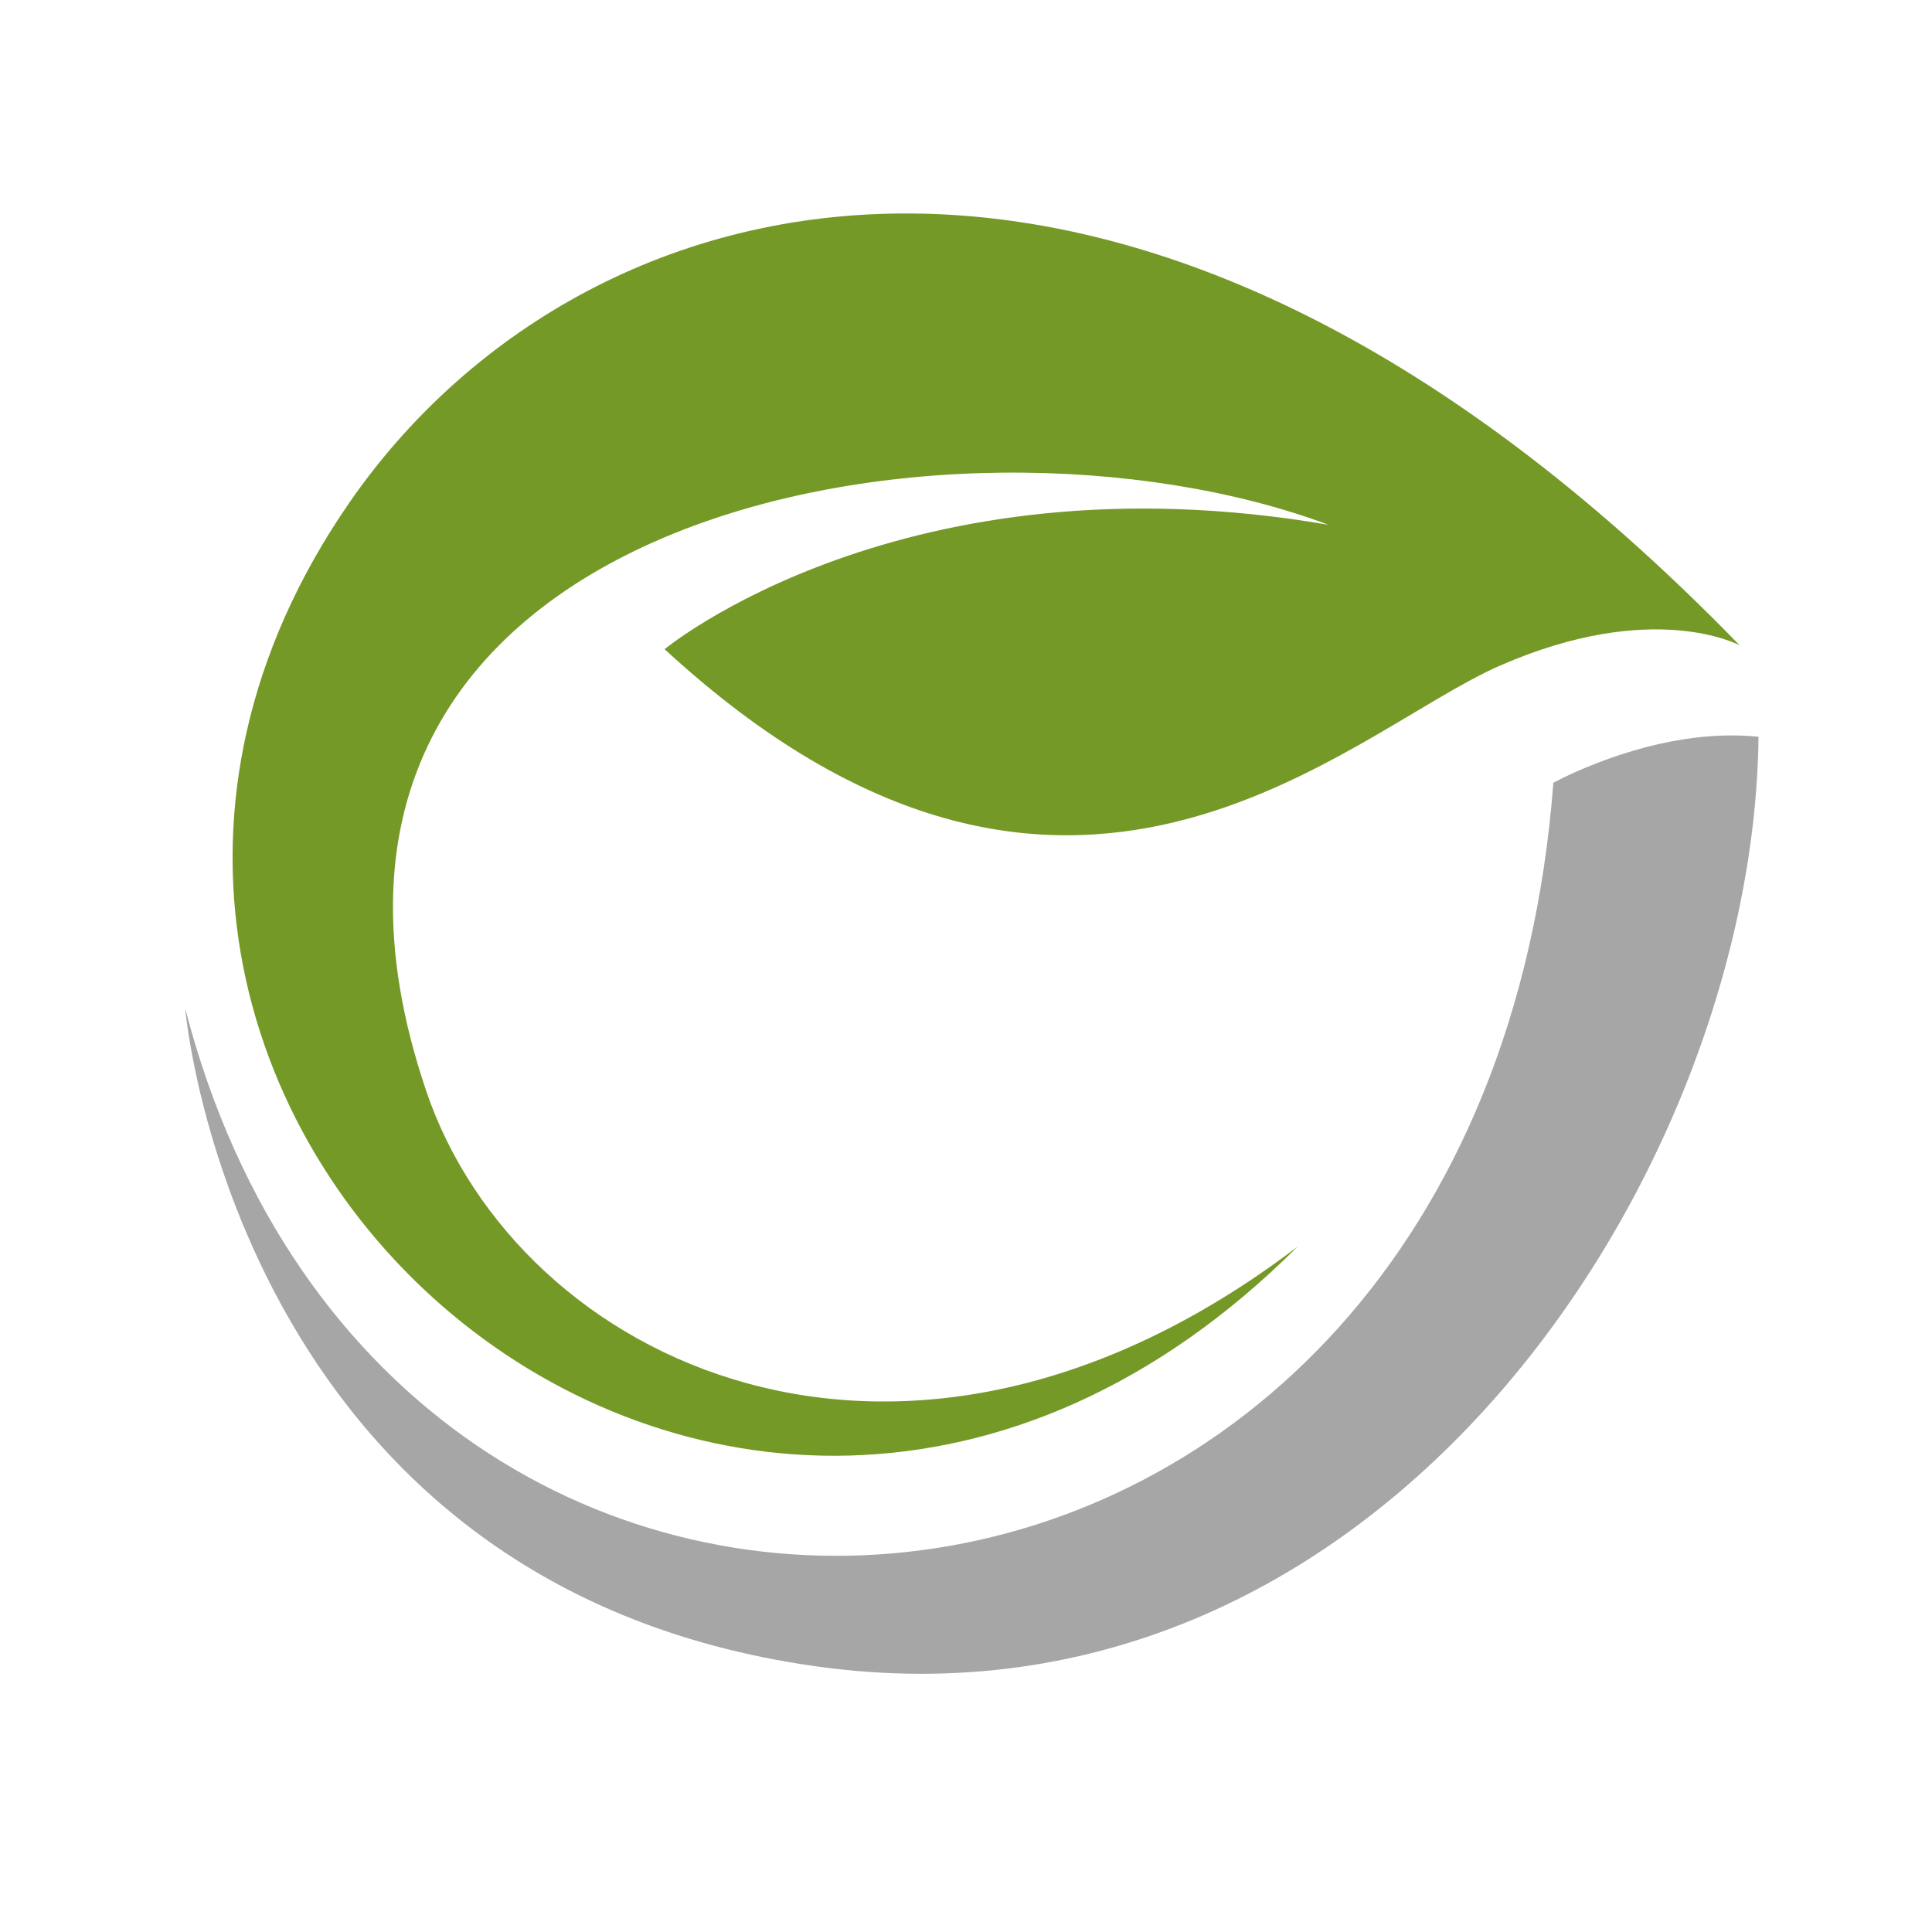<svg xmlns="http://www.w3.org/2000/svg" xmlns:xlink="http://www.w3.org/1999/xlink" width="500" zoomAndPan="magnify" viewBox="0 0 375 375" height="500" preserveAspectRatio="xMidYMid meet" version="1.0"><defs><clipPath id="5d24a2dd07"><path d="M 45 41 L 338 41 L 338 283 L 45 283 Z M 45 41 " clip-rule="nonzero"/></clipPath><clipPath id="75e8c99956"><path d="M 182.301 449.184 L -66.742 221.402 L 172.172 -39.816 L 421.215 187.965 Z M 182.301 449.184 " clip-rule="nonzero"/></clipPath><clipPath id="a46682541b"><path d="M 182.395 449.27 L -67.203 220.984 L 171.715 -40.234 L 421.312 188.051 Z M 182.395 449.27 " clip-rule="nonzero"/></clipPath><clipPath id="562c47aa93"><path d="M 35 142 L 342 142 L 342 325 L 35 325 Z M 35 142 " clip-rule="nonzero"/></clipPath><clipPath id="fd7412be06"><path d="M 182.301 449.184 L -66.742 221.402 L 172.172 -39.816 L 421.215 187.965 Z M 182.301 449.184 " clip-rule="nonzero"/></clipPath><clipPath id="d3c11a5381"><path d="M 182.395 449.27 L -67.203 220.984 L 171.715 -40.234 L 421.312 188.051 Z M 182.395 449.27 " clip-rule="nonzero"/></clipPath></defs><rect x="-37.5" width="450" fill="#ffffff" y="-37.5" height="450" fill-opacity="1"/><rect x="-37.5" width="450" fill="#ffffff" y="-37.5" height="450" fill-opacity="1"/><rect x="-37.5" width="450" fill="#ffffff" y="-37.5" height="450" fill-opacity="1"/><g clip-path="url(#5d24a2dd07)"><g clip-path="url(#75e8c99956)"><g clip-path="url(#a46682541b)"><path fill="#759926" d="M 337.664 125.254 C 337.664 125.254 320.957 116.141 291.121 129.207 C 261.285 142.277 207.207 198.051 129 126.008 C 129 126.008 175.316 87.66 257.875 101.867 C 185.375 74.73 44.477 99.074 82.746 211.809 C 100.52 264.16 174.785 300.621 251.871 241.961 C 141.156 352.469 -13.527 214.926 67.938 97.379 C 112.445 33.156 219.133 3.129 337.664 125.254 " fill-opacity="1" fill-rule="evenodd"/></g></g></g><g clip-path="url(#562c47aa93)"><g clip-path="url(#fd7412be06)"><g clip-path="url(#d3c11a5381)"><path fill="#a6a6a6" d="M 301.512 151.922 C 287.543 334.094 76.578 352.457 35.945 195.742 C 35.945 195.742 45.441 307.641 158.473 323.445 C 268.605 338.848 340.477 227.199 341.324 143 C 333.414 142.195 321.449 142.992 305.93 149.789 C 304.508 150.41 303.039 151.129 301.512 151.922 " fill-opacity="1" fill-rule="evenodd"/></g></g></g></svg>